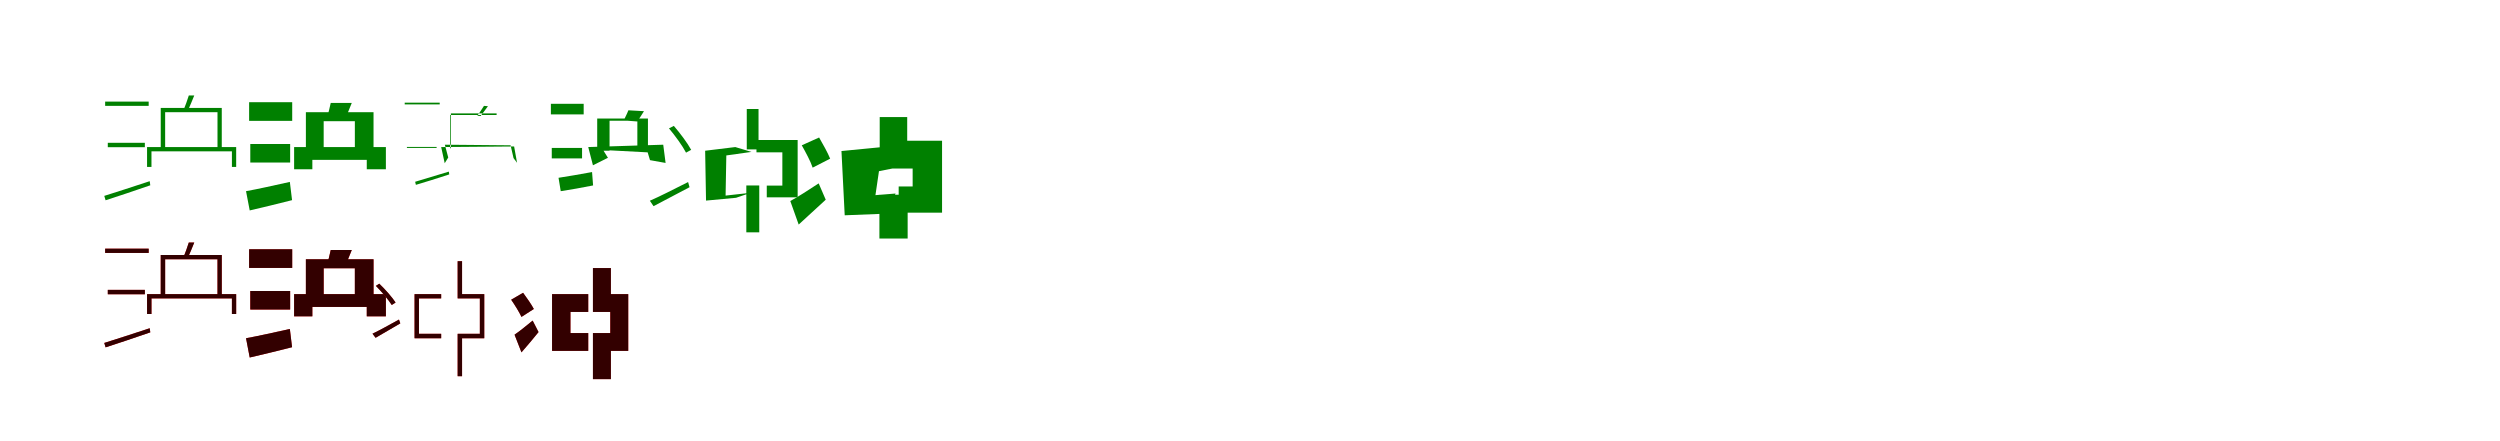 <?xml version="1.0" encoding="UTF-8"?>
<svg width="1700" height="300" xmlns="http://www.w3.org/2000/svg">
<rect width="100%" height="100%" fill="white"/>
<g fill="green" transform="translate(100 100) scale(0.1 -0.1)"><path d="M0.0 0.0V-135.0H30.0V-29.0H577.0V-135.0H606.0V0.0ZM93.0 266.0V-15.0H123.0V237.0H479.0V-15.0H508.0V266.0ZM-285.0 309.0V280.0H11.0V309.0ZM-267.0 29.0V-1.0H-15.0V29.0ZM-291.0 -332.0 -282.0 -362.0C-199.0 -335.0 -87.0 -298.0 22.0 -260.0L18.0 -232.0C-98.0 -270.0 -213.0 -308.0 -291.0 -332.0ZM284.0 351.0C273.0 316.0 260.0 280.0 247.0 249.0H278.0C290.0 277.0 307.0 314.0 321.0 351.0Z"/></g>
<g fill="green" transform="translate(200 100) scale(0.1 -0.1)"><path d="M0.0 0.0V-151.0H124.0V-87.0H494.0V-151.0H624.0V-0.0ZM80.0 237.0V-50.0H201.0V176.0H413.0V-50.0H540.0V237.0ZM-306.0 305.0V178.0H-13.0V305.0ZM-298.0 21.0V-105.0H-27.0V21.0ZM-327.0 -300.0 -302.0 -431.0C-216.0 -411.0 -111.0 -386.0 -14.0 -361.0L-29.0 -237.0C-137.0 -261.0 -249.0 -286.0 -327.0 -300.0ZM249.0 300.0C242.0 264.0 232.0 227.0 221.0 196.0H348.0C361.0 225.0 378.0 262.0 392.0 300.0Z"/></g>
<g fill="green" transform="translate(300 100) scale(0.1 -0.1)"><path d="M0.0 0.0 24.0 -110.0 48.0 -71.0 25.0 16.0 472.0 12.0 492.0 -75.0 516.0 -107.0 496.0 4.0ZM61.0 218.0V-8.0H66.0V229.0H377.0V27.0V218.0ZM-248.0 290.0V302.0H-10.0V290.0ZM-233.0 -6.0V1.0H-31.0V-6.0ZM-177.0 -236.0 -172.0 -257.0C-111.0 -239.0 -27.0 -213.0 55.0 -186.0L52.0 -167.0C-34.0 -193.0 -119.0 -219.0 -177.0 -236.0ZM291.0 280.0C277.0 256.0 260.0 234.0 246.0 213.0L268.0 211.0C281.0 229.0 301.0 253.0 318.0 278.0Z"/></g>
<g fill="green" transform="translate(400 100) scale(0.1 -0.1)"><path d="M0.0 0.0 32.0 -124.0 134.0 -73.0 101.0 -20.0 404.0 -36.0 420.0 -89.0 526.0 -108.0 510.0 16.0ZM61.0 194.0V-25.0H145.0V179.0H334.0V10.0H406.0V194.0ZM-254.0 294.0V222.0H-31.0V294.0ZM-248.0 -6.0V-77.0H-42.0V-6.0ZM-202.0 -209.0 -187.0 -300.0C-122.0 -290.0 -41.0 -276.0 33.0 -261.0L26.0 -170.0C-56.0 -185.0 -142.0 -200.0 -202.0 -209.0ZM273.0 250.0C264.0 226.0 251.0 202.0 241.0 181.0L333.0 174.0C346.0 193.0 364.0 218.0 379.0 244.0Z"/></g>
<g fill="green" transform="translate(500 100) scale(0.1 -0.1)"><path d="M0.0 0.0 -205.0 -25.0 -199.0 -364.0 5.0 -345.0 105.0 -311.0 -66.0 -330.0 -61.0 -57.0 110.0 -33.0ZM144.0 48.0V-36.0H320.0V-262.0H214.0V-342.0H424.0V48.0ZM75.0 -261.0V-580.0H163.0V-261.0ZM78.0 259.0V-16.0H158.0V259.0ZM-581.0 -365.0 -556.0 -402.0C-483.0 -363.0 -396.0 -318.0 -311.0 -273.0L-321.0 -238.0C-418.0 -287.0 -514.0 -336.0 -581.0 -365.0ZM-451.0 127.0C-409.0 77.0 -358.0 7.0 -335.0 -38.0L-300.0 -19.0C-324.0 26.0 -374.0 93.0 -418.0 144.0Z"/></g>
<g fill="green" transform="translate(600 100) scale(0.1 -0.1)"><path d="M0.0 0.0 -278.0 -27.0 -256.0 -464.0 23.0 -453.0 90.0 -316.0 -47.0 -327.0 -23.0 -164.0 114.0 -137.0ZM51.0 43.0V-146.0H206.0V-268.0H111.0V-446.0H406.0V43.0ZM-20.0 -324.0V-622.0H172.0V-324.0ZM-18.0 204.0V-94.0H169.0V204.0ZM-626.0 -367.0 -569.0 -527.0C-507.0 -470.0 -445.0 -414.0 -385.0 -358.0L-433.0 -247.0C-506.0 -295.0 -576.0 -340.0 -626.0 -367.0ZM-548.0 12.0C-521.0 -36.0 -487.0 -99.0 -474.0 -140.0L-355.0 -79.0C-371.0 -39.0 -403.0 18.0 -430.0 65.0Z"/></g>
<g fill="red" transform="translate(100 200) scale(0.1 -0.1)"><path d="M0.0 0.0V-135.0H30.0V-29.0H577.0V-135.0H606.0V0.0ZM93.0 266.0V-15.0H123.0V237.0H479.0V-15.0H508.0V266.0ZM-285.0 309.0V280.0H11.0V309.0ZM-267.0 29.0V-1.0H-15.0V29.0ZM-291.0 -332.0 -282.0 -362.0C-199.0 -335.0 -87.0 -298.0 22.0 -260.0L18.0 -232.0C-98.0 -270.0 -213.0 -308.0 -291.0 -332.0ZM284.0 351.0C273.0 316.0 260.0 280.0 247.0 249.0H278.0C290.0 277.0 307.0 314.0 321.0 351.0Z"/></g>
<g fill="black" opacity=".8" transform="translate(100 200) scale(0.1 -0.1)"><path d="M0.0 0.0V-135.0H30.0V-29.0H577.0V-135.0H606.0V0.0ZM93.0 266.0V-15.0H123.0V237.0H479.0V-15.0H508.0V266.0ZM-285.0 309.0V280.0H11.0V309.0ZM-267.0 29.0V-1.0H-15.0V29.0ZM-291.0 -332.0 -282.0 -362.0C-199.0 -335.0 -87.0 -298.0 22.0 -260.0L18.0 -232.0C-98.0 -270.0 -213.0 -308.0 -291.0 -332.0ZM284.0 351.0C273.0 316.0 260.0 280.0 247.0 249.0H278.0C290.0 277.0 307.0 314.0 321.0 351.0Z"/></g>
<g fill="red" transform="translate(200 200) scale(0.1 -0.1)"><path d="M0.0 0.0V-151.0H124.0V-87.0H494.0V-151.0H624.0V0.0ZM80.0 237.0V-50.0H201.0V176.0H413.0V-50.0H540.0V237.0ZM-306.0 305.0V178.0H-13.0V305.0ZM-298.0 21.0V-105.0H-27.0V21.0ZM-327.0 -300.0 -302.0 -431.0C-216.0 -411.0 -111.0 -386.0 -14.0 -361.0L-29.0 -237.0C-137.0 -261.0 -249.0 -286.0 -327.0 -300.0ZM249.0 300.0C242.0 264.0 232.0 227.0 221.0 196.0H348.0C361.0 225.0 378.0 262.0 392.0 300.0Z"/></g>
<g fill="black" opacity=".8" transform="translate(200 200) scale(0.1 -0.1)"><path d="M0.0 0.0V-151.0H124.0V-87.0H494.0V-151.0H624.0V0.0ZM80.0 237.0V-50.0H201.0V176.0H413.0V-50.0H540.0V237.0ZM-306.0 305.0V178.0H-13.0V305.0ZM-298.0 21.0V-105.0H-27.0V21.0ZM-327.0 -300.0 -302.0 -431.0C-216.0 -411.0 -111.0 -386.0 -14.0 -361.0L-29.0 -237.0C-137.0 -261.0 -249.0 -286.0 -327.0 -300.0ZM249.0 300.0C242.0 264.0 232.0 227.0 221.0 196.0H348.0C361.0 225.0 378.0 262.0 392.0 300.0Z"/></g>
<g fill="red" transform="translate(300 200) scale(0.1 -0.1)"><path d="M0.0 0.0H-181.0V-300.0H0.0V-270.0H-151.0V-29.0H0.0ZM112.0 0.0V-29.0H263.0V-270.0H112.0V-300.0H293.0V0.0ZM112.0 -280.0V-558.0H142.0V-280.0ZM112.0 224.0V-14.0H142.0V224.0ZM-467.0 -269.0 -446.0 -297.0C-395.0 -267.0 -336.0 -233.0 -278.0 -199.0L-287.0 -173.0C-354.0 -210.0 -420.0 -247.0 -467.0 -269.0ZM-444.0 56.0C-405.0 17.0 -358.0 -39.0 -336.0 -74.0L-310.0 -57.0C-333.0 -22.0 -380.0 32.0 -421.0 71.0Z"/></g>
<g fill="black" opacity=".8" transform="translate(300 200) scale(0.1 -0.1)"><path d="M0.0 0.0H-181.0V-300.0H0.0V-270.0H-151.0V-29.0H0.0ZM112.0 0.0V-29.0H263.0V-270.0H112.0V-300.0H293.0V0.0ZM112.0 -280.0V-558.0H142.0V-280.0ZM112.0 224.0V-14.0H142.0V224.0ZM-467.0 -269.0 -446.0 -297.0C-395.0 -267.0 -336.0 -233.0 -278.0 -199.0L-287.0 -173.0C-354.0 -210.0 -420.0 -247.0 -467.0 -269.0ZM-444.0 56.0C-405.0 17.0 -358.0 -39.0 -336.0 -74.0L-310.0 -57.0C-333.0 -22.0 -380.0 32.0 -421.0 71.0Z"/></g>
<g fill="red" transform="translate(400 200) scale(0.1 -0.1)"><path d="M0.0 0.0H-246.0V-386.0H0.0V-265.0H-121.0V-121.0H0.0ZM32.0 0.0V-121.0H150.0V-265.0H32.0V-386.0H272.0V0.0ZM32.0 -335.0V-578.0H154.0V-335.0ZM32.0 177.0V-66.0H154.0V177.0ZM-501.0 -276.0 -454.0 -396.0C-413.0 -349.0 -375.0 -304.0 -338.0 -258.0L-378.0 -180.0C-425.0 -219.0 -469.0 -254.0 -501.0 -276.0ZM-524.0 -38.0C-499.0 -74.0 -468.0 -124.0 -454.0 -155.0L-370.0 -101.0C-386.0 -71.0 -417.0 -26.0 -443.0 9.0Z"/></g>
<g fill="black" opacity=".8" transform="translate(400 200) scale(0.1 -0.1)"><path d="M0.0 0.0H-246.0V-386.0H0.0V-265.0H-121.0V-121.0H0.0ZM32.0 0.0V-121.0H150.0V-265.0H32.0V-386.0H272.0V0.0ZM32.0 -335.0V-578.0H154.0V-335.0ZM32.0 177.0V-66.0H154.0V177.0ZM-501.0 -276.0 -454.0 -396.0C-413.0 -349.0 -375.0 -304.0 -338.0 -258.0L-378.0 -180.0C-425.0 -219.0 -469.0 -254.0 -501.0 -276.0ZM-524.0 -38.0C-499.0 -74.0 -468.0 -124.0 -454.0 -155.0L-370.0 -101.0C-386.0 -71.0 -417.0 -26.0 -443.0 9.0Z"/></g>
</svg>
